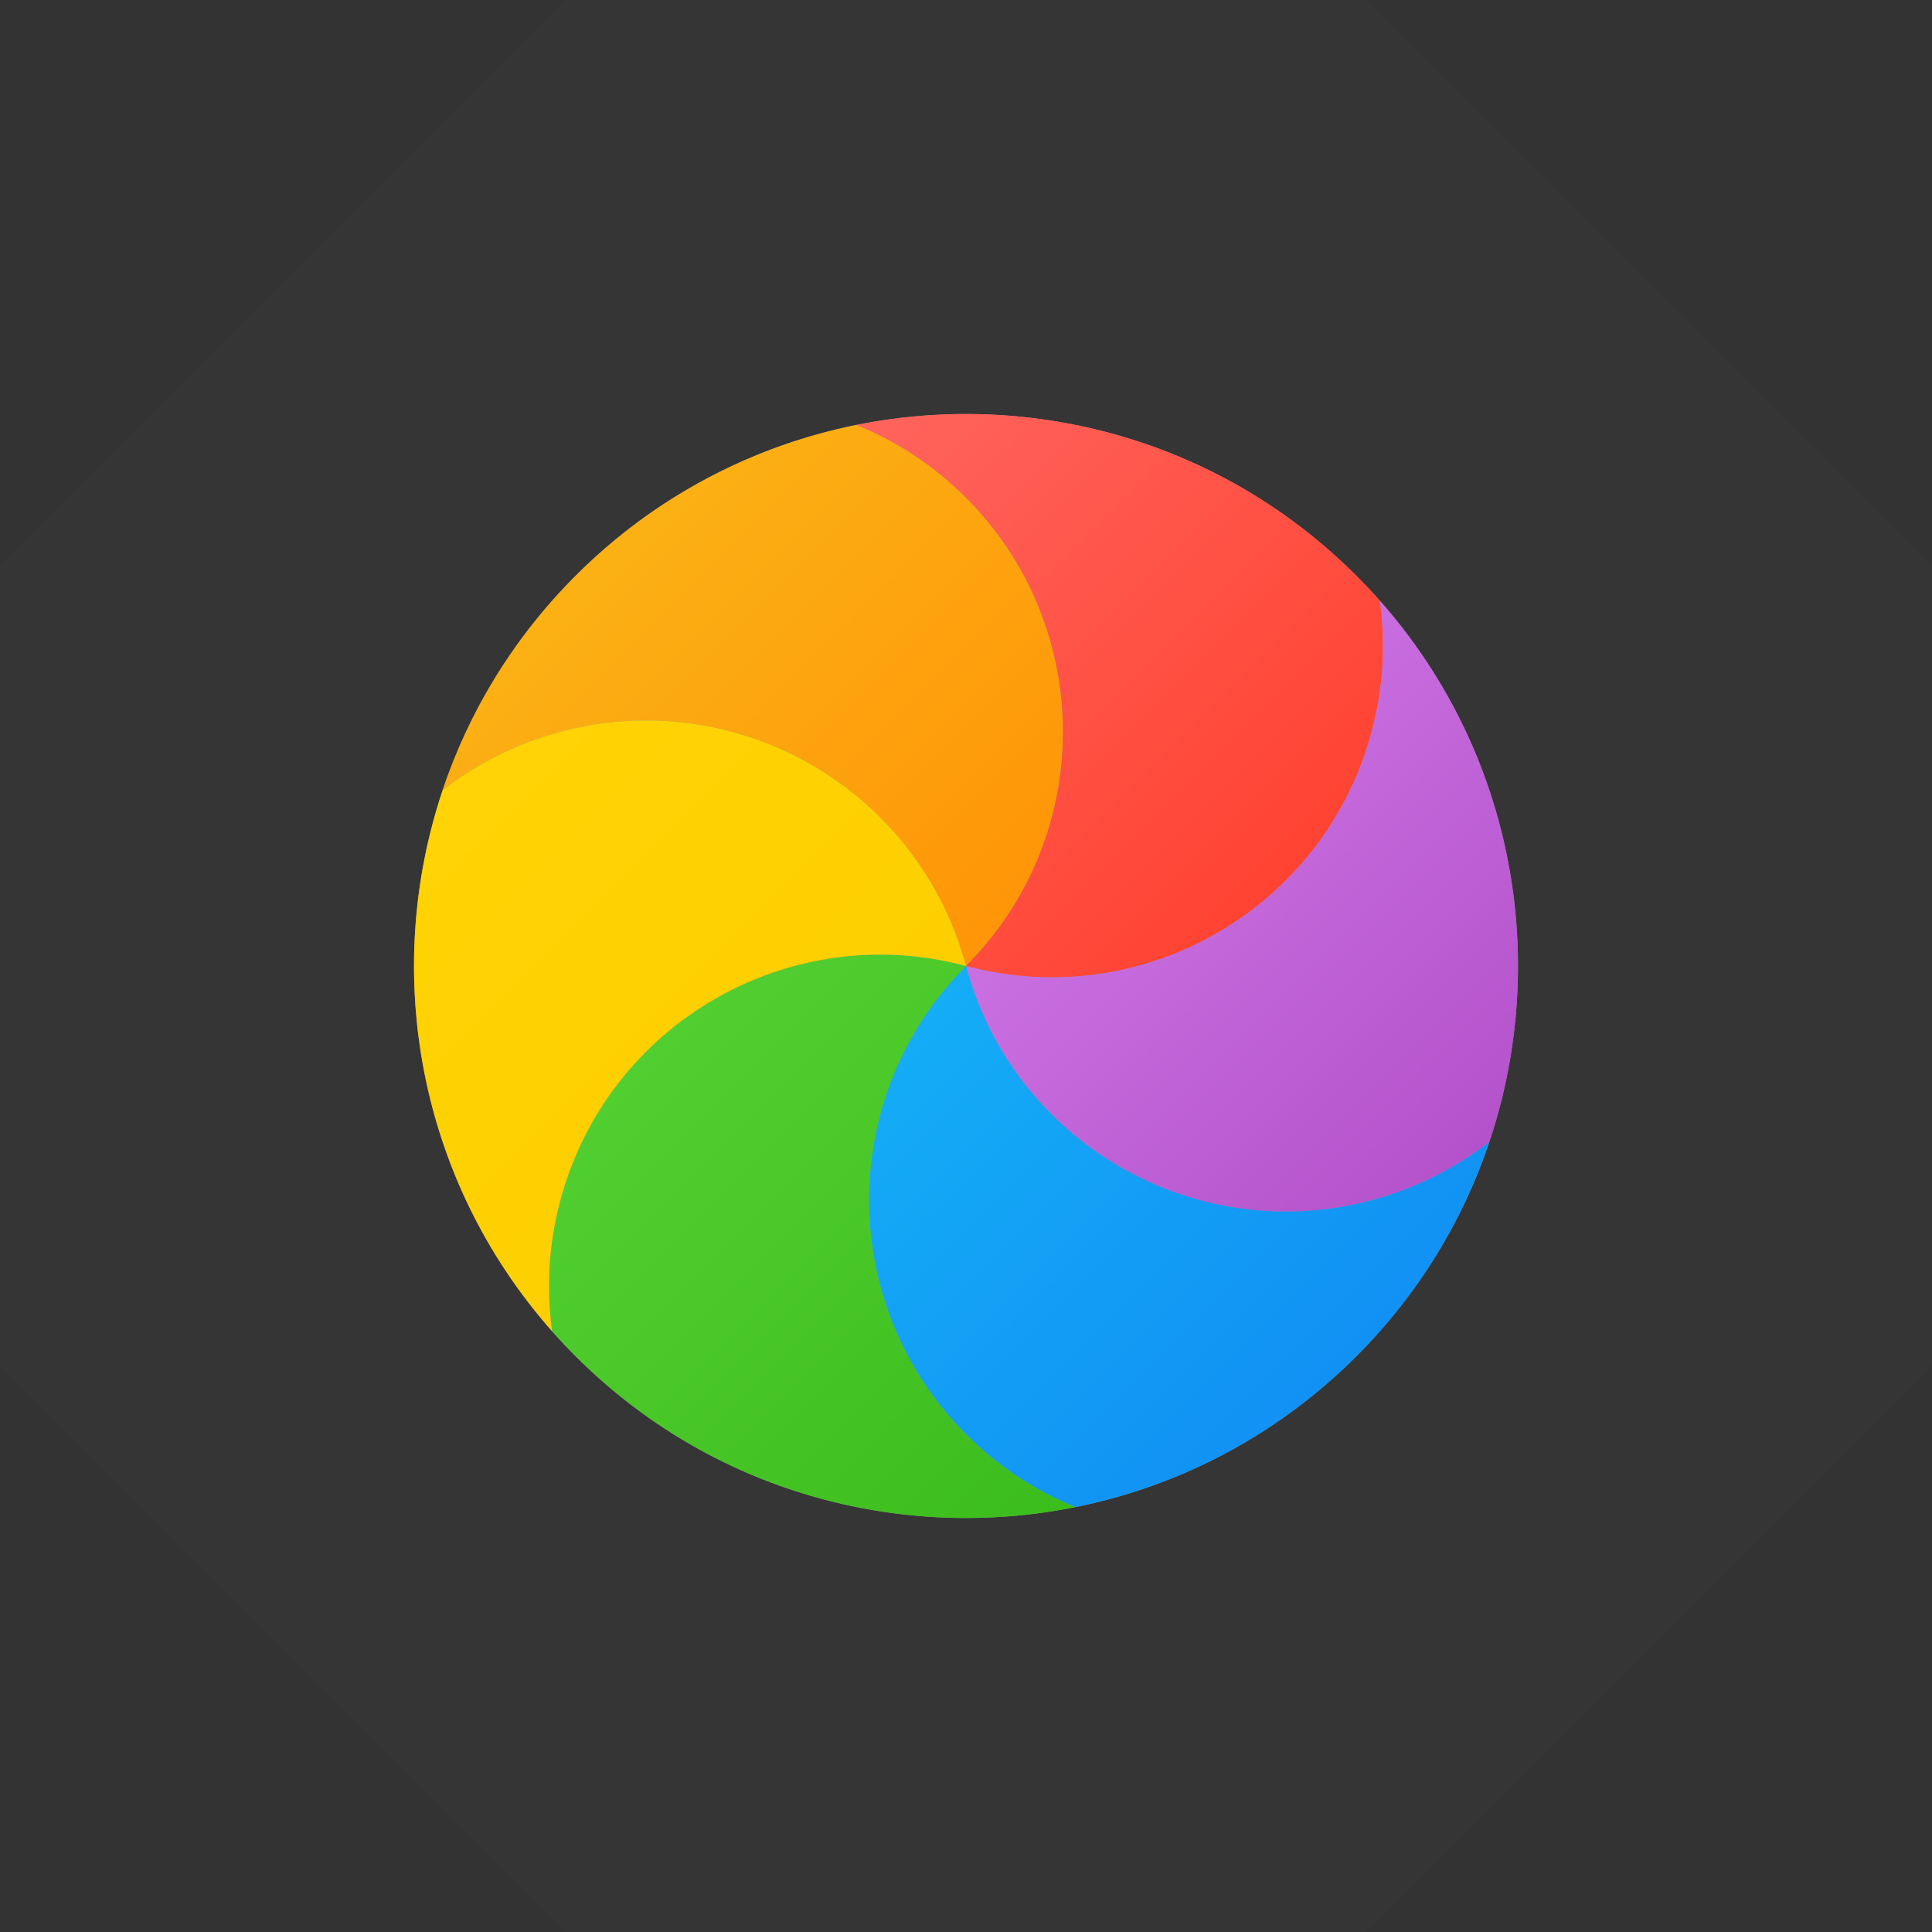 <?xml version="1.0" encoding="UTF-8"?>
<!DOCTYPE svg PUBLIC "-//W3C//DTD SVG 1.1//EN" "http://www.w3.org/Graphics/SVG/1.1/DTD/svg11.dtd">
<svg version="1.1" xmlns="http://www.w3.org/2000/svg" xmlns:xlink="http://www.w3.org/1999/xlink" x="0" y="0" width="35" height="35" viewBox="0, 0, 35, 35">
  <rect x="0" y="0" width="35" height="35" fill="#333333" stroke="none"/>
  <g id="Background">
    <rect x="0" y="0" width="35" height="35" fill="#000000" fill-opacity="0"/>
  </g>
  <defs>
    <linearGradient id="Gradient_1" gradientUnits="userSpaceOnUse" x1="0.773" y1="14.749" x2="0.773" y2="24.749" gradientTransform="matrix(0.707, -0.707, 0.707, 0.707, 0, 0)">
      <stop offset="0" stop-color="#FBB114"/>
      <stop offset="1" stop-color="#FF9508"/>
    </linearGradient>
    <linearGradient id="Gradient_2" gradientUnits="userSpaceOnUse" x1="5" y1="16.415" x2="5" y2="27.75" gradientTransform="matrix(0.707, -0.707, 0.707, 0.707, 0, 0)">
      <stop offset="0" stop-color="#FF645D"/>
      <stop offset="1" stop-color="#FF4332"/>
    </linearGradient>
    <linearGradient id="Gradient_3" gradientUnits="userSpaceOnUse" x1="4.588" y1="24.749" x2="4.588" y2="33.704" gradientTransform="matrix(0.707, -0.707, 0.707, 0.707, 0, 0)">
      <stop offset="0" stop-color="#CA70E1"/>
      <stop offset="1" stop-color="#B452CB"/>
    </linearGradient>
    <linearGradient id="Gradient_4" gradientUnits="userSpaceOnUse" x1="-0.773" y1="24.749" x2="-0.773" y2="34.749" gradientTransform="matrix(0.707, -0.707, 0.707, 0.707, 0, 0)">
      <stop offset="0" stop-color="#14ADF6"/>
      <stop offset="1" stop-color="#1191F4"/>
    </linearGradient>
    <linearGradient id="Gradient_5" gradientUnits="userSpaceOnUse" x1="-5" y1="21.748" x2="-5" y2="33.082" gradientTransform="matrix(0.707, -0.707, 0.707, 0.707, 0, 0)">
      <stop offset="0" stop-color="#52CF30"/>
      <stop offset="1" stop-color="#3BBD1C"/>
    </linearGradient>
    <linearGradient id="Gradient_6" gradientUnits="userSpaceOnUse" x1="-4.588" y1="15.793" x2="-4.588" y2="24.749" gradientTransform="matrix(0.707, -0.707, 0.707, 0.707, 0, 0)">
      <stop offset="0" stop-color="#FFD305"/>
      <stop offset="1" stop-color="#FDCF01"/>
    </linearGradient>
  </defs>
  <g id="Page-1">
    <g id="bg" opacity="0.01">
      <path d="M-7.249,17.5 L17.5,-7.249 L42.249,17.5 L17.5,42.249 z" fill="#FFFFFF"/>
    </g>
    <path d="M24.571,10.429 C28.476,14.334 28.476,20.666 24.571,24.571 C20.666,28.476 14.334,28.476 10.429,24.571 C6.524,20.666 6.524,14.334 10.429,10.429 C14.334,6.524 20.666,6.524 24.571,10.429 z" fill="#959595" id="background"/>
    <path d="M15.517,7.697 C16.239,7.99 16.915,8.429 17.5,9.015 C19.843,11.358 19.843,15.157 17.5,17.5 C16.642,14.299 13.352,12.4 10.152,13.257 C9.351,13.472 8.632,13.838 8.018,14.317 C8.493,12.896 9.297,11.561 10.429,10.429 C11.875,8.983 13.653,8.073 15.517,7.697 L15.517,7.697 z" fill="url(#Gradient_1)" id="orange"/>
    <path d="M24.998,10.883 C25.105,11.654 25.063,12.458 24.848,13.257 C23.991,16.458 20.701,18.358 17.5,17.5 C19.843,15.157 19.843,11.358 17.5,9.015 C16.915,8.429 16.239,7.99 15.517,7.697 C18.689,7.059 22.111,7.969 24.571,10.429 C24.719,10.577 24.861,10.728 24.998,10.883 L24.998,10.883 z" fill="url(#Gradient_2)" id="red"/>
    <path d="M26.982,20.683 C26.368,21.162 25.649,21.528 24.848,21.743 C21.648,22.6 18.358,20.701 17.5,17.5 C20.701,18.358 23.991,16.458 24.848,13.257 C25.063,12.458 25.105,11.654 24.998,10.883 C27.425,13.627 28.086,17.386 26.982,20.683 L26.982,20.683 z" fill="url(#Gradient_3)" id="purple"/>
    <path d="M19.483,27.303 C18.761,27.01 18.085,26.571 17.5,25.985 C15.157,23.642 15.157,19.843 17.5,17.5 C18.358,20.701 21.648,22.6 24.848,21.743 C25.649,21.528 26.368,21.162 26.982,20.683 C26.507,22.104 25.703,23.439 24.571,24.571 C23.125,26.017 21.347,26.927 19.483,27.303 L19.483,27.303 z" fill="url(#Gradient_4)" id="blue"/>
    <path d="M10.002,24.117 C9.895,23.346 9.937,22.542 10.152,21.743 C11.009,18.542 14.299,16.642 17.5,17.5 C15.157,19.843 15.157,23.642 17.5,25.985 C18.085,26.571 18.761,27.01 19.483,27.303 C16.311,27.941 12.889,27.031 10.429,24.571 C10.281,24.423 10.139,24.272 10.002,24.117 L10.002,24.117 z" fill="url(#Gradient_5)" id="green"/>
    <path d="M8.018,14.317 C8.632,13.838 9.351,13.472 10.152,13.257 C13.352,12.4 16.642,14.299 17.5,17.5 C14.299,16.642 11.009,18.542 10.152,21.743 C9.937,22.542 9.895,23.346 10.002,24.117 C7.575,21.373 6.914,17.614 8.018,14.317 L8.018,14.317 z" fill="url(#Gradient_6)" id="yellow"/>
  </g>
</svg>
